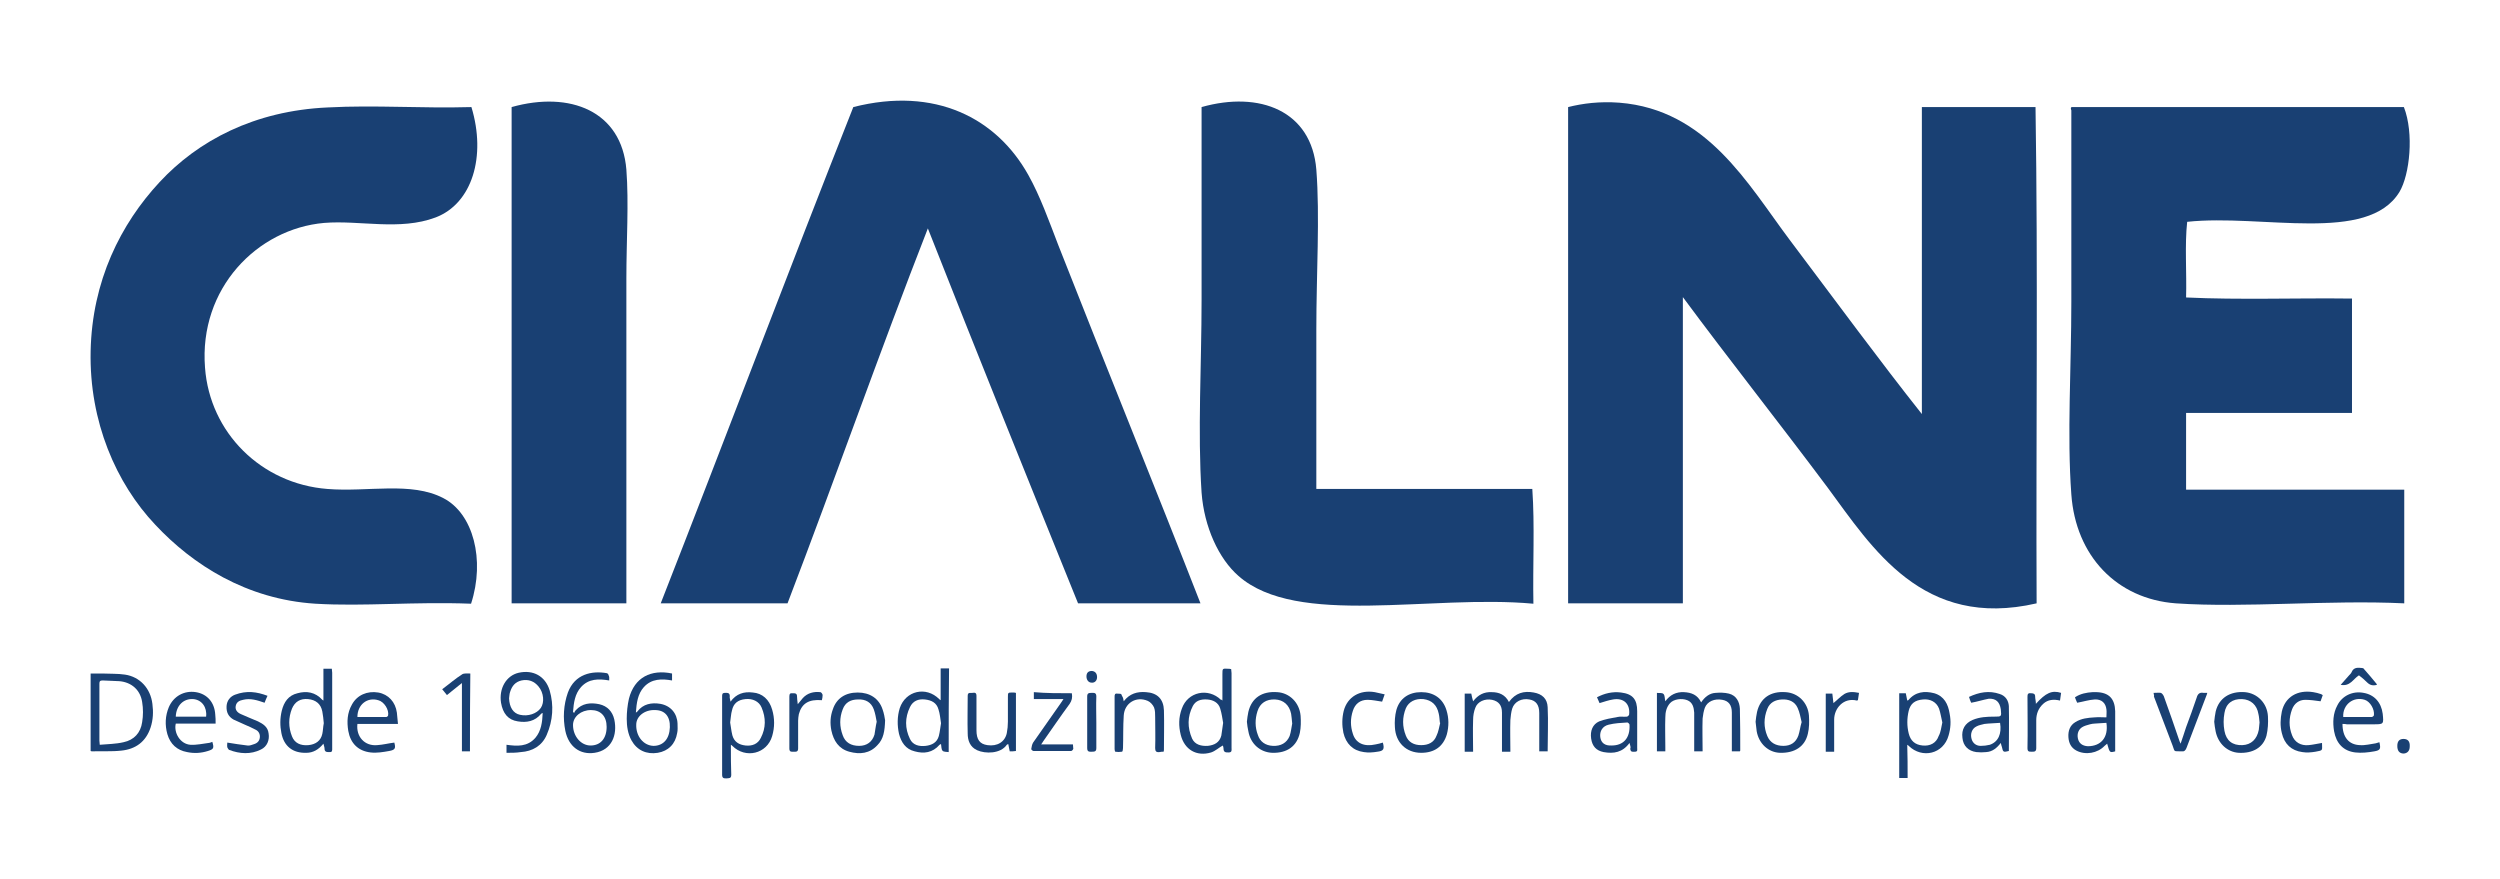 <?xml version="1.0" encoding="utf-8"?>
<!-- Generator: Adobe Illustrator 27.0.0, SVG Export Plug-In . SVG Version: 6.00 Build 0)  -->
<svg version="1.1" id="Layer_1" xmlns="http://www.w3.org/2000/svg" xmlns:xlink="http://www.w3.org/1999/xlink" x="0px" y="0px"
	 viewBox="0 0 684.1 240.5" style="enable-background:new 0 0 684.1 240.5;" xml:space="preserve">
<style type="text/css">
	.st0{enable-background:new    ;}
	.st1{fill:#194073;}
	.st2{fill:#FFFFFF;}
	.st3{fill-rule:evenodd;clip-rule:evenodd;fill:#FFFFFF;}
	.st4{fill-rule:evenodd;clip-rule:evenodd;fill:#194073;}
</style>
<g>
	<g>
		<g>
			<path class="st1" d="M24.8,184.3c1.1,0,2.2,0,3.2,0c2.1,0.1,4.2,0,6.2,0.3c4.1,0.6,7,3.8,7.5,8c0.3,2.2,0.2,4.4-0.5,6.5
				c-1.3,3.9-4.1,5.9-8,6.3c-2.7,0.3-5.4,0.1-8.1,0.2c-0.1,0-0.2-0.1-0.3-0.1C24.8,198.6,24.8,191.5,24.8,184.3z M27.3,203.8
				c2.2-0.2,4.4-0.2,6.5-0.7c2.9-0.6,4.7-2.6,5.1-5.5c0.3-1.8,0.3-3.7,0-5.5c-0.5-3.3-2.9-5.4-6.2-5.7c-1.5-0.1-3.1-0.1-4.6-0.2
				c-0.7,0-0.9,0.2-0.9,0.9c0,5.2,0,10.4,0,15.6C27.2,203.1,27.3,203.3,27.3,203.8z"/>
			<path class="st1" d="M476.1,205.6c-0.7,0-1.4,0-2.2,0c0-0.9,0-1.7,0-2.5c0-2.7,0-5.4,0-8.1c0-2.1-0.9-3.2-2.6-3.5
				c-2.1-0.4-4.1,0.4-4.8,2.2c-0.3,0.9-0.5,1.9-0.6,2.9c-0.1,3,0,5.9,0,9c-0.8,0-1.5,0-2.3,0c0-3.1,0-6.1,0-9.1c0-0.5,0-1,0-1.5
				c-0.1-1.4-0.4-2.8-1.9-3.4c-1.5-0.6-3.7-0.3-4.7,0.8s-1.3,2.5-1.3,3.9c-0.1,2.7,0,5.4,0,8.1c0,0.4,0,0.7,0,1.2
				c-0.8,0-1.5,0-2.3,0c0-5.3,0-10.6,0-16c0.6,0.1,1.4-0.1,1.8,0.3c0.4,0.4,0.3,1.2,0.5,2c1.3-1.8,3-2.6,5.1-2.5
				c2,0.1,3.7,0.7,4.7,2.8c1-1.5,2.3-2.5,3.9-2.6c1.2-0.1,2.5-0.1,3.7,0.2c2,0.5,2.9,2.2,3,4.1c0.1,3.8,0.1,7.7,0.1,11.5
				C476.2,205.4,476.1,205.5,476.1,205.6z"/>
			<path class="st1" d="M412.9,192.1c1.8-2.5,4.1-3.1,6.8-2.6c2.3,0.4,3.7,1.7,3.8,4c0.2,4,0,8,0,12.1c-0.7,0-1.4,0-2.3,0
				c0-0.9,0-1.8,0-2.6c0-2.6,0-5.3,0-7.9c0-2.2-0.9-3.4-2.7-3.7c-2.1-0.4-4.1,0.6-4.7,2.5c-0.3,1-0.4,2-0.5,3.1
				c-0.1,2.9,0,5.7,0,8.7c-0.8,0-1.5,0-2.3,0c0-1,0-1.9,0-2.8c0-2.6,0-5.3,0-7.9c0-2-0.9-3.1-2.7-3.5c-2-0.4-4,0.5-4.6,2.2
				c-0.4,1-0.6,2.2-0.6,3.3c-0.1,2.9,0,5.7,0,8.7c-0.8,0-1.5,0-2.3,0c0-5.3,0-10.6,0-15.9c0.6,0,1.2,0,1.8,0
				c0.1,0.7,0.3,1.3,0.5,2.1c1.4-1.8,3-2.6,5.1-2.5C410.2,189.4,411.9,190.1,412.9,192.1z"/>
			<path class="st1" d="M199.9,192c1.6-2.2,3.7-2.8,6.1-2.5c2.6,0.2,4.5,1.9,5.3,4.7c0.7,2.4,0.7,4.8,0,7.2
				c-1.4,4.9-7.3,6.3-10.9,2.7c-0.1-0.1-0.2-0.2-0.4-0.3c0,0.3,0,0.5,0,0.8c0,2.5,0,4.9,0.1,7.4c0,1.1-0.6,0.9-1.3,1
				c-0.7,0-1.2,0-1.2-1c0-7.1,0-14.3,0-21.4c0-0.6,0-1,0.8-1c0.6,0,1.3-0.1,1.3,0.9C199.6,190.9,199.8,191.3,199.9,192z
				 M199.8,197.7c0.2,1.1,0.3,2.3,0.6,3.5c0.5,1.8,1.8,2.6,3.6,2.8c1.8,0.2,3.4-0.4,4.2-2.1c1.4-2.7,1.4-5.5,0.2-8.3
				c-0.7-1.7-2.5-2.5-4.4-2.3c-2.1,0.2-3.3,1.2-3.7,3.1C200,195.4,200,196.5,199.8,197.7z"/>
			<path class="st1" d="M334.5,191.7c0-2.5,0-4.9,0-7.2c0-1.6,0-1.6,1.6-1.5c0.2,0,0.5,0,0.8,0.1c0,0.4,0.1,0.7,0.1,1.1
				c0,6.8,0,13.6,0,20.5c0,0.5,0.2,1.2-0.8,1.2c-0.8,0-1.4,0-1.4-1.1c0-0.3-0.1-0.6-0.2-0.8c-1.1,0.6-2,1.5-3.2,1.9
				c-4,1.2-7.3-0.8-8.3-4.8c-0.6-2.4-0.6-4.8,0.3-7.2c1.6-4.6,7.2-5.8,10.7-2.4C334.2,191.4,334.3,191.5,334.5,191.7z M334.7,197.8
				c-0.2-1.2-0.4-2.6-0.8-3.9c-0.5-1.7-2-2.4-3.6-2.5c-1.7-0.1-3.1,0.3-3.9,1.8c-1.5,2.9-1.5,5.9-0.2,8.9c0.8,1.7,2.5,2.1,4.3,2
				c1.8-0.2,3.2-0.9,3.7-2.8C334.4,200.2,334.5,199,334.7,197.8z"/>
			<path class="st1" d="M88.5,203.5c-1.3,1.6-2.8,2.5-4.7,2.5c-3.7,0.1-6.1-1.8-6.8-5.4c-0.4-2-0.4-4,0.1-6.1
				c0.6-2.4,1.8-4.2,4.3-4.8c2.5-0.7,4.9-0.3,6.8,1.8c0.1,0.1,0.2,0.1,0.3,0.2c0-2.9,0-5.8,0-8.7c0.8,0,1.5,0,2.3,0
				c0,0.4,0.1,0.7,0.1,1.1c0,6.9,0,13.7,0,20.6c0,0.6,0.1,1.2-0.8,1.1c-0.7,0-1.3,0-1.3-1C88.8,204.4,88.6,204,88.5,203.5z
				 M88.6,197.9c-0.1-1.1-0.2-2.2-0.4-3.2c-0.4-2.1-1.8-3.2-3.9-3.4c-2.1-0.2-3.6,0.7-4.4,2.6c-1,2.5-1,5.1,0,7.6
				c0.7,1.8,2.3,2.6,4.5,2.4c2-0.2,3.4-1.2,3.8-3.1C88.4,199.9,88.4,198.9,88.6,197.9z"/>
			<path class="st1" d="M522,212.9c-0.8,0-1.5,0-2.3,0c0-7.7,0-15.4,0-23.2c0.6,0,1.2,0,1.8,0c0.1,0.7,0.3,1.3,0.4,2
				c0.2-0.1,0.3-0.1,0.3-0.1c1.9-2.3,4.4-2.6,7.1-1.9c2.7,0.8,3.8,3,4.2,5.6c0.4,2,0.3,4-0.3,6c-1.4,5-7.2,6.4-10.9,2.8
				c-0.1-0.1-0.2-0.2-0.4-0.3C522,206.8,522,209.8,522,212.9z M531.5,197.7c-0.3-1.3-0.5-2.6-0.9-3.8c-0.7-1.8-2.4-2.7-4.4-2.5
				c-2.2,0.2-3.4,1.1-3.9,3.1c-0.5,2.1-0.5,4.2,0,6.2s1.7,3.1,3.8,3.3c2,0.2,3.7-0.6,4.4-2.6C531.1,200.3,531.2,199,531.5,197.7z"/>
			<path class="st1" d="M259.6,205.8c-0.6-0.1-1.4,0-1.7-0.4c-0.3-0.3-0.3-1.1-0.4-1.8c-0.2,0.1-0.3,0.1-0.4,0.2
				c-1.9,2.2-4.3,2.5-6.8,1.8c-2.5-0.6-3.7-2.5-4.3-4.8c-0.5-2.3-0.5-4.7,0.2-7c1.6-4.8,7.2-6.1,10.8-2.5c0.1,0.1,0.2,0.2,0.4,0.3
				c0-1.5,0-2.9,0-4.3c0-1.4,0-2.9,0-4.4c0.8,0,1.5,0,2.3,0C259.6,190.5,259.6,198,259.6,205.8z M257.5,197.9
				c-0.2-1.3-0.3-2.6-0.7-3.8c-0.5-1.8-1.9-2.5-3.7-2.7c-1.8-0.2-3.3,0.4-4.1,2.1c-1.4,2.9-1.4,5.8,0,8.7c0.8,1.7,2.5,2.1,4.3,1.9
				c1.7-0.2,3.1-0.9,3.6-2.7C257.2,200.2,257.3,199.1,257.5,197.9z"/>
			<path class="st1" d="M138.6,206c0-0.9,0-1.5,0-2.2c2.9,0.4,5.7,0.6,7.9-1.9c1.6-1.9,1.9-4.3,2-6.8c-0.2,0.1-0.3,0.1-0.4,0.2
				c-1.7,2.1-4,2.5-6.4,2.1c-2.7-0.4-4.1-2.2-4.6-5.1c-0.6-3.9,1.4-7.4,4.8-8.2c4-0.9,7.3,0.9,8.5,4.8c1.2,4.1,0.9,8.3-0.8,12.2
				c-1.3,3-3.9,4.5-7.1,4.7C141.2,206,140,206,138.6,206z M139.3,191.1c0.1,2.4,1.1,4.1,3,4.5c2.2,0.5,4.6-0.3,5.7-1.9
				c1-1.5,0.8-4.1-0.6-5.8c-1.2-1.5-2.8-2.1-4.7-1.7c-1.7,0.4-2.6,1.5-3.1,3.1C139.4,189.8,139.4,190.4,139.3,191.1z"/>
			<path class="st1" d="M183.9,184.3c0,0.7,0,1.2,0,1.9c-2.8-0.5-5.6-0.5-7.7,1.8c-1.7,1.9-2,4.3-2.2,7c0.2-0.2,0.4-0.2,0.4-0.3
				c1.6-2.1,3.9-2.5,6.3-2.1c2.8,0.5,4.6,2.6,4.7,5.4c0,0.9,0.1,1.8-0.1,2.6c-0.5,3-2.4,4.9-5.3,5.4c-3.1,0.5-5.7-0.7-7.2-3.4
				c-1-1.8-1.3-3.9-1.3-5.9c0-1.8,0.2-3.7,0.6-5.5C173.6,185.3,178.2,183.1,183.9,184.3z M183.3,199c0.1-3-1.4-4.7-4.1-4.7
				c-2.8-0.1-5.1,1.7-5.1,4c-0.1,3.2,2,5.7,4.7,5.8C181.5,204.1,183.2,202.2,183.3,199z"/>
			<path class="st1" d="M166.7,186.2c-2.9-0.5-5.6-0.5-7.7,1.8c-1.7,1.9-2,4.3-2.2,6.8c0.1,0.1,0.2,0.2,0.3,0.3
				c0.1-0.2,0.2-0.5,0.4-0.7c1.8-2,4.1-2.2,6.5-1.7c2.2,0.5,3.6,2,4.1,4.2c0.9,4.2-0.7,8.4-5.4,9.1c-4,0.6-7.1-1.7-8-6
				c-0.7-3.5-0.5-7.1,0.7-10.5c1.9-5.1,6.6-6,10.6-5.3c0.2,0,0.5,0.3,0.5,0.5C166.8,185.2,166.7,185.6,166.7,186.2z M156.8,198.4
				c0,3.1,2.2,5.6,4.8,5.6c2.7,0,4.4-1.9,4.4-5.1c0-2.9-1.6-4.6-4.3-4.6C159,194.3,156.8,196.1,156.8,198.4z"/>
			<path class="st1" d="M108.9,198.1c-3.8,0-7.4,0-11.1,0c-0.4,3.5,2,6.1,5.4,5.8c1.6-0.1,3.1-0.5,4.7-0.7c0.4,1.5,0.3,2-1.4,2.3
				c-1.7,0.3-3.4,0.6-5.1,0.4c-3.4-0.4-5.5-2.5-6.1-5.9c-0.4-2.5-0.3-4.9,1-7.2c1.4-2.6,4.2-3.8,7.2-3.3c2.8,0.5,4.7,2.6,5.1,5.5
				C108.7,196,108.8,196.9,108.9,198.1z M97.8,196.2c2.7,0,5.3,0,7.9,0c0.2,0,0.5-0.3,0.5-0.4c0.3-1.6-1.1-3.8-2.7-4.2
				C100.5,190.7,97.8,192.8,97.8,196.2z"/>
			<path class="st1" d="M59,198c-3.7,0-7.3,0-10.9,0c-0.6,2.5,1.2,5.6,4,5.8c1.7,0.1,3.4-0.3,5-0.5c0.3,0,0.7-0.2,1-0.3
				c0.5,1.7,0.4,2-1.2,2.5c-1.9,0.6-3.8,0.7-5.7,0.3c-2.8-0.5-4.6-2.2-5.4-4.9c-0.7-2.5-0.6-5,0.4-7.4c1.3-3,4.2-4.6,7.4-4.1
				c3.1,0.5,5.1,2.8,5.3,6.1C59,196.3,59,197.1,59,198z M48.1,196.1c2.8,0,5.6,0,8.3,0c0.3-2.6-1.2-4.6-3.5-4.8
				C50.2,191.1,48.2,193.1,48.1,196.1z"/>
			<path class="st1" d="M641,198.1c0,3.6,1.7,5.7,4.8,5.8c1.4,0.1,2.9-0.3,4.3-0.5c0.4-0.1,0.7-0.2,1-0.3c0.4,1.8,0.3,2.2-1.4,2.5
				s-3.5,0.5-5.2,0.3c-3.3-0.4-5.2-2.5-5.8-5.8c-0.4-2.4-0.3-4.9,0.9-7.1c1.3-2.6,4.2-4,7.2-3.4c2.9,0.5,4.8,2.6,5.2,5.7
				c0.3,2.9,0.3,2.9-2.6,2.9c-2.4,0-4.8,0-7.2,0C641.8,198.1,641.5,198.1,641,198.1z M641.2,196.2c2.6,0,5.2,0,7.8,0
				c0.2,0,0.6-0.3,0.6-0.5c0.2-1.6-1-3.7-2.5-4.2C644,190.5,641,192.8,641.2,196.2z"/>
			<path class="st1" d="M445.9,203.3c-1.9,2.6-4.3,3-7.1,2.5c-2-0.4-3.1-1.6-3.4-3.7c-0.3-2.1,0.4-3.9,2.2-4.7
				c1.6-0.6,3.3-0.9,5-1.2c0.8-0.2,1.7,0,2.6-0.1c0.2,0,0.6-0.4,0.6-0.6c0.3-2.9-1.5-4.6-4.4-4.1c-1.2,0.2-2.4,0.6-3.7,1
				c-0.2-0.4-0.4-1-0.7-1.6c2.1-1.1,4.3-1.6,6.6-1.3c3.2,0.4,4.4,1.9,4.4,5.1c0,3.4,0,6.8,0,10.1c0,0.4,0.2,1-0.6,1
				c-0.6,0-1.2,0.2-1.3-0.8C446.3,204.5,446.1,204,445.9,203.3z M441,204c3.3,0,5.1-2.1,4.9-5.7c0-0.2-0.4-0.6-0.6-0.6
				c-1.7,0.1-3.5,0.2-5.1,0.6c-1.7,0.4-2.5,1.8-2.3,3.4C438.1,203.3,439.2,204.1,441,204z"/>
			<path class="st1" d="M578.8,205.6c-1.5,0.4-1.5,0.4-2.2-2.1c-0.2,0.2-0.5,0.4-0.7,0.6c-1.9,2-5.2,2.6-7.7,1.3
				c-1.5-0.8-2.1-2.1-2.2-3.7c-0.1-1.7,0.4-3.2,1.9-4.1c1.6-1,3.4-1.2,5.3-1.3c1.1-0.1,2.1,0,3.2,0c0-0.9,0.1-1.5,0-2.2
				c-0.2-1.7-1.3-2.8-3.2-2.7c-1.6,0.1-3.1,0.6-4.8,0.9c-0.1-0.3-0.4-0.8-0.6-1.5c1.5-1,3.2-1.3,4.8-1.4c0.4,0,0.7,0,1.1,0
				c3.4,0.1,5,1.8,5.1,5.2c0,3.4,0,6.8,0,10.2C578.8,205,578.8,205.3,578.8,205.6z M576.4,197.8c-1.1,0.1-2.2,0.1-3.2,0.2
				c-0.4,0-0.9,0.1-1.3,0.2c-0.6,0.2-1.2,0.3-1.8,0.6c-1.3,0.6-1.8,1.9-1.5,3.3c0.3,1.3,1.2,2,2.7,2.1
				C574.9,204.2,577,201.8,576.4,197.8z"/>
			<path class="st1" d="M539.4,192.3c-0.2-0.4-0.4-0.9-0.6-1.6c2.8-1.3,5.5-1.8,8.4-0.8c1.6,0.5,2.4,1.8,2.5,3.3
				c0.1,4.1,0,8.2,0,12.3c-1.5,0.4-1.6,0.3-1.9-1.1c-0.1-0.3-0.2-0.6-0.3-1.1c-1.1,1.4-2.3,2.4-4,2.5c-0.9,0.1-1.8,0.1-2.7,0
				c-2.2-0.3-3.6-1.7-3.8-3.9c-0.3-2.3,0.7-4,2.8-4.9c1.9-0.8,3.9-0.9,6-0.9c1.9,0,1.9,0,1.7-2c-0.3-2-1.3-3-3.3-2.9
				C542.6,191.5,541.1,192,539.4,192.3z M547.3,197.8c-1.1,0.1-2.2,0.1-3.3,0.2c-0.3,0-0.7,0.1-1,0.1c-0.7,0.2-1.5,0.3-2.2,0.7
				c-1.2,0.6-1.7,2-1.3,3.4c0.3,1.1,1.2,1.9,2.5,1.9c0.8,0,1.7-0.1,2.5-0.3C546.8,203,547.8,200.8,547.3,197.8z"/>
			<path class="st1" d="M242.2,197.1c-0.1,2.9-0.4,5.1-2.1,6.8c-2.1,2.3-4.8,2.6-7.7,1.8c-2.9-0.8-4.3-3-4.9-5.8
				c-0.4-2-0.3-3.9,0.4-5.8c1-3,3.4-4.6,6.8-4.6c3.3,0,5.8,1.6,6.8,4.6C241.9,195.2,242.1,196.4,242.2,197.1z M239.9,197.5
				c-0.2-1.1-0.4-2.3-0.8-3.4c-0.7-1.9-2.2-2.8-4.3-2.7c-2,0-3.5,0.8-4.2,2.7c-0.9,2.3-0.9,4.7,0,7.1c0.7,2,2.3,2.9,4.5,2.9
				c2.1,0,3.6-1.1,4.2-3.1C239.5,199.9,239.6,198.8,239.9,197.5z"/>
			<path class="st1" d="M480.4,197.5c0.1-0.9,0.2-1.8,0.4-2.7c0.9-3.8,3.7-5.7,7.8-5.4c3.4,0.2,6.1,2.8,6.4,6.4
				c0.1,1.6,0.1,3.4-0.3,5c-0.8,3.5-3.6,5.3-7.6,5.2c-3.2-0.1-5.8-2.5-6.4-5.9C480.6,199.3,480.5,198.5,480.4,197.5z M493,197.6
				c-0.3-1.2-0.5-2.6-1.1-3.9c-0.8-1.8-2.5-2.4-4.3-2.3c-1.8,0.1-3.3,0.8-4,2.6c-1,2.5-1,5,0,7.4c0.8,1.9,2.4,2.7,4.4,2.7
				s3.4-0.9,4.1-2.8C492.5,200.1,492.6,198.9,493,197.6z"/>
			<path class="st1" d="M341.2,197.5c0.1-0.9,0.2-1.8,0.4-2.7c0.9-3.8,3.7-5.7,7.9-5.4c3.4,0.2,6.1,2.9,6.4,6.5
				c0.1,1.5,0.1,3.1-0.2,4.6c-0.8,3.7-3.5,5.6-7.5,5.5c-3.3-0.1-6-2.4-6.6-5.9C341.4,199.3,341.3,198.4,341.2,197.5z M353.6,198
				c-0.1-1.2-0.2-2-0.3-2.7c-0.5-2.4-2.1-3.8-4.4-3.9c-2.4-0.1-4.1,1-4.8,3.2c-0.7,2.2-0.7,4.4,0.1,6.5c0.6,1.9,2.1,2.9,4.1,3
				c2.2,0.1,3.8-0.8,4.6-2.7C353.3,200.2,353.4,198.9,353.6,198z"/>
			<path class="st1" d="M388.9,206c-4.1,0-7-2.8-7.2-7c-0.1-1.5,0-3.2,0.4-4.7c0.9-3.2,3.4-4.9,6.8-4.9c3.4,0,5.9,1.7,6.9,4.9
				c0.7,2.2,0.7,4.5,0.1,6.7C394.9,204.3,392.5,206,388.9,206z M394.1,197.8c0,0-0.1,0-0.1-0.1c-0.1-0.8-0.1-1.6-0.3-2.4
				c-0.5-2.4-1.9-3.7-4.2-4c-2.2-0.2-4,0.7-4.8,2.5c-1,2.5-1,5,0,7.5c0.7,1.8,2.2,2.6,4.2,2.6c1.9,0,3.5-0.7,4.2-2.6
				C393.6,200.3,393.8,199,394.1,197.8z"/>
			<path class="st1" d="M276.3,205.6c-0.1-0.7-0.3-1.3-0.4-2c-0.2,0.1-0.3,0.1-0.4,0.2c-1.7,2.5-5.9,2.5-8.1,1.5
				c-2-0.9-2.6-2.7-2.6-4.6c-0.1-3.4,0-6.9,0-10.3c0-1.1,0.8-0.7,1.3-0.8c0.6-0.1,1.1-0.1,1.1,0.8c0,3.1,0,6.3,0,9.4
				c0,2.6,0.9,3.8,3,4.1c2.7,0.4,4.8-0.9,5.3-3.3c0.2-1,0.3-2.1,0.3-3.1c0-2.2,0-4.5,0-6.7c0-1.3,0-1.3,1.3-1.3c0.3,0,0.6,0,0.9,0.1
				c0,5.3,0,10.6,0,15.9C277.5,205.6,276.9,205.6,276.3,205.6z"/>
			<path class="st1" d="M307.5,191.9c1.6-2.1,3.7-2.7,6.1-2.5c3.1,0.2,4.8,1.9,4.9,5c0.1,3.6,0,7.2,0,10.7c0,0.2,0,0.3-0.1,0.6
				c-0.4,0-0.7,0-1.1,0.1c-0.9,0.1-1.2-0.2-1.2-1.1c0.1-2.8,0-5.7,0-8.5c0-0.9,0-1.8-0.3-2.6c-0.3-0.7-1-1.5-1.7-1.8
				c-3.2-1.4-6.4,0.6-6.6,4c-0.2,3-0.1,5.9-0.2,8.9c0,0.4-0.1,1-0.3,1c-0.6,0.1-1.2,0.1-1.8,0c-0.1,0-0.2-0.5-0.2-0.7
				c0-4.8,0-9.6,0-14.4c0-0.5,0.1-0.9,0.7-0.8c0.5,0.1,1.2-0.2,1.3,0.6C307.3,190.8,307.4,191.2,307.5,191.9z"/>
			<path class="st1" d="M73.2,190.4c-0.3,0.7-0.6,1.3-0.8,1.9c-2-0.7-3.9-1.3-5.9-0.8c-1,0.2-1.8,0.6-2,1.7
				c-0.2,1.1,0.5,1.8,1.4,2.2c1.5,0.7,3.1,1.3,4.7,2c1.4,0.7,2.7,1.5,2.9,3.3c0.3,1.8-0.4,3.6-2.1,4.4c-2.8,1.4-5.8,1.2-8.7,0.1
				c-0.2-0.1-0.4-0.5-0.5-0.7c-0.1-0.5,0-1,0-1.3c1.9,0.3,3.7,0.6,5.5,0.8c0.6,0.1,1.3-0.2,1.9-0.4c0.9-0.3,1.4-0.9,1.5-1.8
				c0.1-0.9-0.3-1.7-1.1-2.1c-1-0.5-2-1-3-1.4c-1-0.5-2.1-0.9-3.1-1.4c-1.4-0.8-2-2-1.9-3.7c0.1-1.5,1-2.6,2.3-3.1
				C67.5,188.9,70.3,189.3,73.2,190.4z"/>
			<path class="st1" d="M293.3,189.7c0.2,1.2,0,2-0.6,2.9c-2.5,3.4-4.8,6.8-7.2,10.2c-0.2,0.3-0.3,0.5-0.6,0.9c3,0,5.8,0,8.7,0
				c0,0.5,0.1,0.9,0.1,1.2c-0.1,0.3-0.4,0.6-0.6,0.6c-3.4,0-6.9,0-10.3,0c-0.2,0-0.7-0.4-0.6-0.6c0.1-0.6,0.2-1.2,0.5-1.7
				c2.5-3.6,5-7.1,7.5-10.7c0.2-0.3,0.5-0.7,0.8-1.2c-2.8,0-5.4,0-8.1,0c0-0.7,0-1.2,0-1.9C286.3,189.7,289.8,189.7,293.3,189.7z"/>
			<path class="st1" d="M589.3,189.6c0.8,0,1.5-0.1,2,0c0.3,0.1,0.6,0.5,0.8,0.9c1.5,4.1,2.9,8.2,4.3,12.3c0.1,0.2,0.1,0.3,0.3,0.7
				c0.6-1.6,1-3.1,1.5-4.5c1-2.7,2-5.4,2.9-8.1c0.3-1.1,0.9-1.5,1.9-1.3c0.3,0,0.6,0,1,0c-0.1,0.4-0.2,0.7-0.3,0.9
				c-1.8,4.7-3.6,9.5-5.4,14.2c-0.3,0.7-0.6,1-1.4,0.9c-2.2-0.1-1.7,0.3-2.4-1.6c-1.7-4.5-3.4-8.9-5.1-13.4
				C589.5,190.4,589.4,190.2,589.3,189.6z"/>
			<path class="st1" d="M378.2,192c-1.4-0.2-2.7-0.5-4-0.5c-2,0-3.4,1.1-4,3c-0.7,2.1-0.7,4.2,0,6.3c0.8,2.6,3.1,3.6,6.2,2.9
				c0.7-0.1,1.3-0.3,2-0.5c0.5,1.8,0.2,2.3-1.5,2.5c-1.2,0.2-2.5,0.3-3.7,0.1c-3-0.4-4.9-2.3-5.6-5.3c-0.4-2-0.4-4,0.1-6
				c1-3.8,4.4-5.8,8.5-5.1c0.9,0.2,1.7,0.4,2.7,0.6C378.6,190.9,378.4,191.5,378.2,192z"/>
			<path class="st1" d="M635.4,203.3v0.1c0,2,0.4,1.9-1.8,2.3c-1.2,0.2-2.4,0.3-3.6,0.1c-3-0.4-4.9-2.2-5.6-5.2
				c-0.5-2-0.4-3.9,0-5.9c0.9-4,4.3-6,8.6-5.3c0.7,0.1,1.4,0.3,2,0.5c0.2,0,0.3,0.2,0.6,0.3c-0.2,0.7-0.5,1.3-0.6,1.7
				c-1.5-0.2-2.8-0.4-4.2-0.4c-1.7,0-3,1-3.6,2.6c-0.9,2.4-0.9,4.8,0,7.1c0.7,1.9,2.4,2.9,4.5,2.7
				C632.9,203.8,634.1,203.5,635.4,203.3z"/>
			<path class="st1" d="M128.6,205.6c-0.8,0-1.5,0-2.2,0c0-6.2,0-12.4,0-18.7c-1.4,1.1-2.7,2.2-4.1,3.3c-0.4-0.5-0.8-1-1.3-1.6
				c1.9-1.4,3.6-2.9,5.5-4.1c0.5-0.3,1.4-0.2,2.2-0.2C128.6,191.5,128.6,198.5,128.6,205.6z"/>
			<path class="st1" d="M557.1,192.6c2.7-3,4.4-3.8,6.9-3c-0.1,0.7-0.2,1.3-0.3,2.1c-1.7-0.4-3.3-0.3-4.6,0.9s-1.9,2.7-1.9,4.5
				c0,2.5,0,5.1,0,7.6c0,1-0.5,1-1.2,1c-0.8,0-1.2,0-1.2-1c0.1-4.7,0-9.4,0-14c0-0.7,0.1-1.1,0.9-1c0.7,0,1.2,0.1,1.2,0.9
				C556.9,191.2,557.1,191.8,557.1,192.6z"/>
			<path class="st1" d="M218.3,192.7c0.6-0.7,1-1.2,1.4-1.7c1.3-1.4,3-1.8,4.8-1.6c0.2,0,0.6,0.5,0.6,0.8c0,0.5-0.1,1-0.2,1.4
				c-3.6-0.3-5.5,0.9-6.3,3.8c-0.1,0.6-0.2,1.2-0.2,1.8c0,2.5,0,5.1,0,7.6c0,1-0.6,0.9-1.2,0.9c-0.7,0-1.2,0.1-1.2-0.9
				c0-4.7,0-9.5,0-14.2c0-0.7,0.2-1,0.9-0.9c0.7,0,1.2,0,1.2,0.9C218.1,191.2,218.2,191.8,218.3,192.7z"/>
			<path class="st1" d="M501.9,205.7c-0.8,0-1.5,0-2.3,0c0-5.3,0-10.6,0-15.9c0.6,0,1.1,0,1.8,0c0.1,0.9,0.2,1.8,0.3,2.6
				c1-0.8,1.9-1.8,3-2.5c1.2-0.7,2.5-0.6,4-0.3c-0.1,0.7-0.2,1.3-0.3,2c-0.1,0-0.2,0.1-0.3,0.1c-3.6-0.9-6.2,2.1-6.2,5.2
				C501.9,199.8,501.9,202.7,501.9,205.7z"/>
			<path class="st1" d="M300,197.7c0,2.3,0,4.7,0,7c0,0.9-0.4,1-1.2,1c-0.7,0-1.3,0.1-1.3-1c0-4.7,0-9.4,0-14.1c0-0.9,0.4-1,1.2-1
				c0.7,0,1.3-0.1,1.3,1C299.9,193,300,195.3,300,197.7z"/>
			<path class="st1" d="M640.5,187.4c0.9-1,1.6-1.8,2.3-2.6c0.3-0.3,0.6-0.6,0.7-0.9c0.6-1.4,1.8-1.2,2.9-1.1c0.2,0,0.4,0.1,0.5,0.3
				c1.2,1.3,2.3,2.7,3.4,4c0.1,0.1,0.1,0.2,0.1,0.3c-1.1,0.3-1.9,0.1-2.7-0.7c-0.7-0.7-1.4-1.3-2.2-1.9
				C643.9,185.8,643.1,187.9,640.5,187.4z"/>
			<path class="st1" d="M656,204.1c0-1.3,0.6-1.9,1.7-1.9c1.2,0,1.8,0.7,1.7,2.1c0,1.2-0.7,1.9-1.8,1.9
				C656.5,206.1,656,205.4,656,204.1z"/>
			<path class="st1" d="M300.2,185.3c0,0.9-0.6,1.6-1.5,1.5c-0.8,0-1.4-0.7-1.4-1.7s0.5-1.5,1.5-1.5
				C299.7,183.7,300.2,184.3,300.2,185.3z"/>
			<path class="st1" d="M605.9,197.5c0.1-0.9,0.2-1.9,0.4-2.8c0.9-3.7,3.9-5.6,8-5.3c3.4,0.3,6.1,3,6.3,6.6c0.1,1.8,0,3.6-0.4,5.3
				c-0.9,3.3-3.8,4.9-7.6,4.7c-3.1-0.2-5.6-2.5-6.3-5.8C606.1,199.3,606,198.4,605.9,197.5z M618.3,197.7c-0.1-0.8-0.1-1.5-0.3-2.3
				c-0.4-2.5-2.1-4-4.5-4.1c-2.6-0.1-4.4,1.2-4.8,3.8c-0.3,1.6-0.3,3.3,0,4.9c0.5,2.7,2.2,4,4.9,3.9c2.4-0.1,4-1.6,4.5-4.2
				C618.2,199.1,618.2,198.4,618.3,197.7z"/>
		</g>
		<g>
			<g>
				<path class="st4" d="M171.4,165.1H140V29.3c16-4.5,30.1,1.1,31.4,17.1c0.7,9.2,0,19.5,0,29.8V165.1z"/>
			</g>
			<g>
				<path class="st4" d="M328.5,165.1H295c-13.8-34.1-27.6-68.3-41.1-102.6c-13.2,33.8-25.4,68.6-38.4,102.6h-34.7
					c17.7-45.2,34.9-90.8,52.7-135.8c22.4-5.7,39.2,3,47.9,18.6c3.2,5.7,5.7,12.7,8.2,19.2C302.2,99.2,317,135.6,328.5,165.1
					L328.5,165.1z"/>
			</g>
			<g>
				<path class="st4" d="M360.2,133.8h59.1c0.7,9.8,0.1,21,0.3,31.4c-28.1-2.6-64.7,6.5-80.7-7.6c-5.4-4.7-9.4-13.4-10.1-22.8
					c-1.1-16.7,0-34.8,0-52.7V29.3c15.9-4.5,30.1,1,31.4,17.1c1,12.8,0,28.5,0,43.8L360.2,133.8L360.2,133.8z"/>
			</g>
			<g>
				<path class="st4" d="M525.9,113.3v-84H557c0.7,44.6,0.1,90.6,0.3,135.8c-31.2,7.2-45-15.2-57.2-31.7
					c-13-17.4-27.1-35.2-39.6-52.1v83.8h-31.4V29.3c4-1,8.6-1.6,14-1.2c24,1.9,35.2,22.3,46.6,37.5
					C502.5,82.6,514.4,98.8,525.9,113.3L525.9,113.3z"/>
			</g>
			<g>
				<path class="st4" d="M129,29.3c4.1,13.5,0.2,26.4-9.8,30.2c-9.8,3.7-20.8,0.7-30.5,1.5c-18.3,1.6-34.3,17.9-32.6,39.6
					c1.3,17.8,15.4,31.8,33.5,33.2c11,0.9,22.9-2.1,31.7,2.5c8.2,4.2,11.5,16.9,7.6,28.9c-15.8-0.6-29.2,0.8-42.6,0
					c-18.9-1.2-33.6-10.7-43.8-21.6c-10.7-11.3-18.1-28.2-17.7-47.5c0.4-19.2,8.2-34.8,18.9-46.3c10.5-11.3,25.9-19.5,46-20.4
					C102.8,28.7,115.3,29.7,129,29.3L129,29.3z"/>
			</g>
			<g>
				<path class="st4" d="M567,29.3h90.8c2.8,7.2,1.6,18.5-1.2,23.2c-8.7,14.3-37.6,6-58.1,8.2c-0.7,6.3-0.1,13.9-0.3,20.7
					c14.5,0.7,30.3,0.1,45.4,0.3V113h-45.4v21h59.7v31.1c-20.7-1-43.4,1.3-62.5,0c-16.2-1.2-27.4-13-28.6-29.8
					c-1.2-16.3,0-34.6,0-52.7c0-17.7,0-35.5,0-52.4C566.6,29.7,566.6,29.3,567,29.3L567,29.3z"/>
			</g>
		</g>
	</g>
</g>
</svg>
